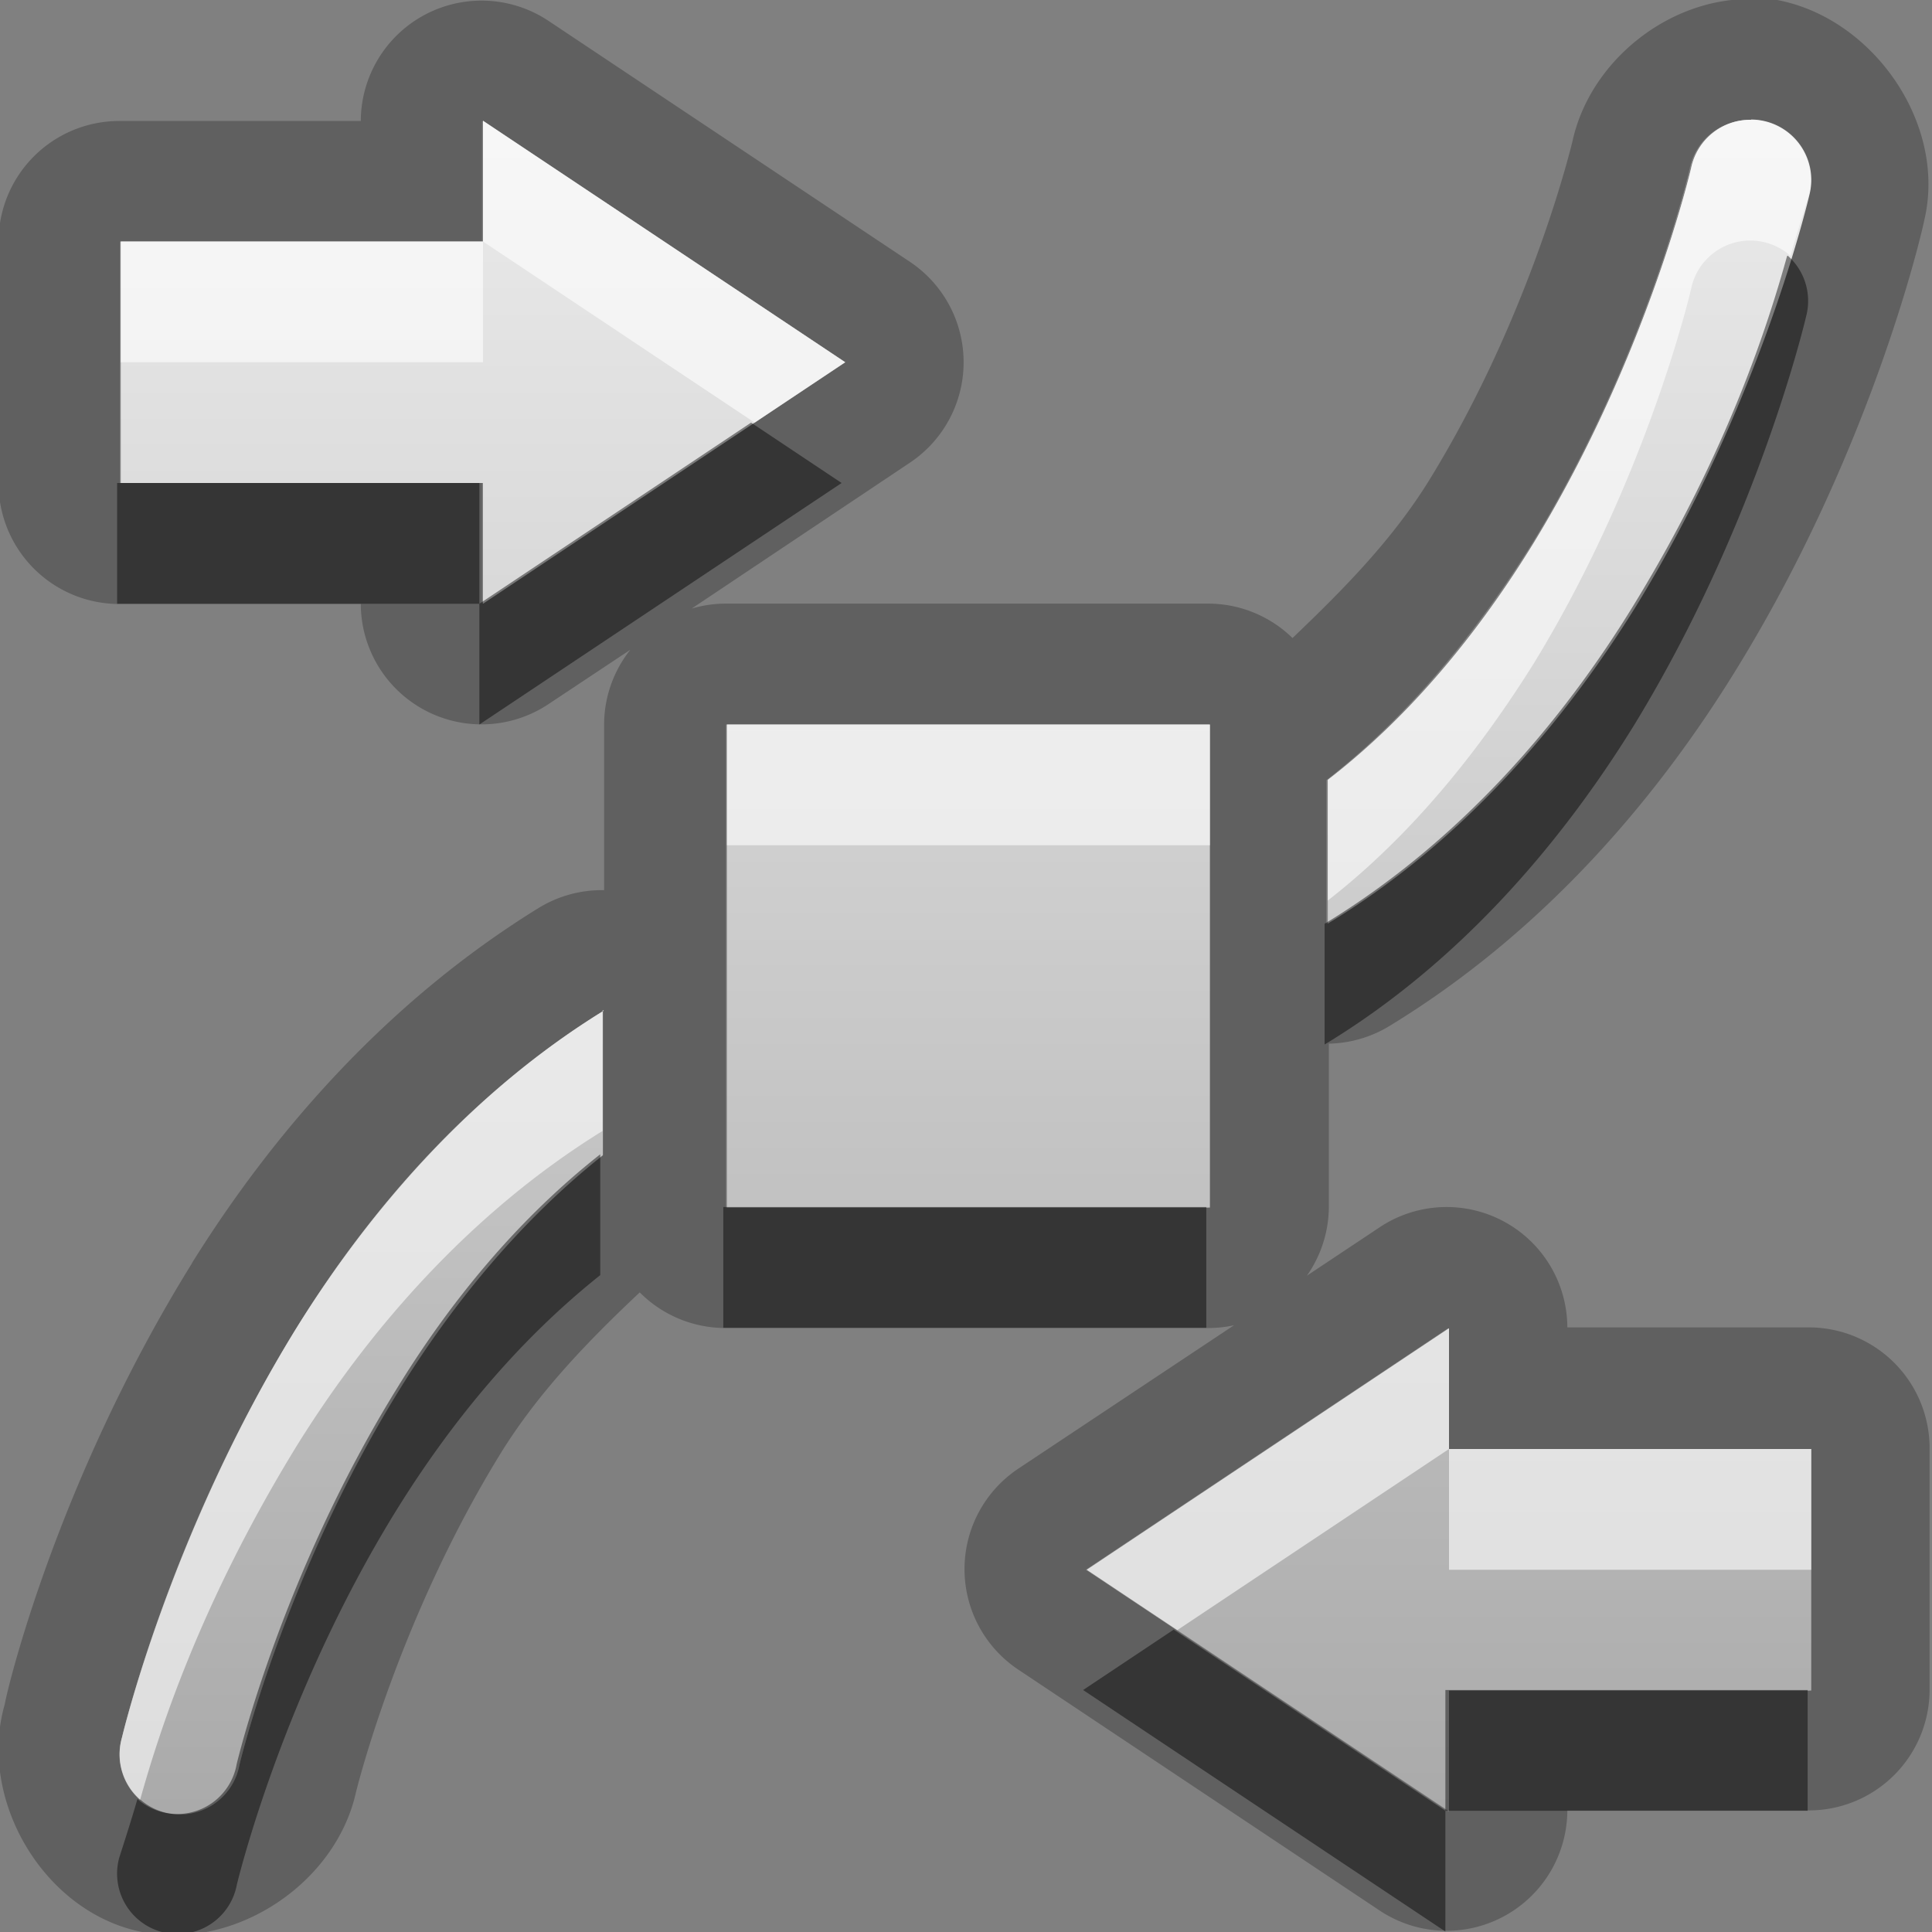 <?xml version="1.0" encoding="UTF-8"?>
<svg width="16" height="16" version="1.1" xmlns="http://www.w3.org/2000/svg">
 <rect width="100%" height="100%" fill="#808080" stroke="none"/>
 <defs>
  <linearGradient id="gr0" x1="8" x2="8" y1=".992" y2="15" gradientUnits="userSpaceOnUse">
   <stop stop-color="#ebebeb" offset="0"/>
   <stop stop-color="#aaa" offset="1"/>
  </linearGradient>
 </defs>
 <path d="m14.5-0.008c-0.685-0.006-1.34 0.519-1.48 1.19l0.004-0.018s-0.333 1.42-1.18 2.8c-0.307 0.502-0.72 0.919-1.14 1.32a1 1 0 0 0-0.699-0.285h-4a1 1 0 0 0-0.277 0.041l1.81-1.21a1 1 0 0 0 0-1.66l-3-2a1 1 0 0 0-1.55 0.832h-2a1 1 0 0 0-1 1v2a1 1 0 0 0 1 1h2a1 1 0 0 0 1.55 0.832l0.682-0.453a1 1 0 0 0-0.217 0.621v1.37a1 1 0 0 0-0.543 0.148c-1.27 0.783-2.21 1.88-2.87 2.94a1 1 0 0 0 0 0.002c-1.13 1.82-1.54 3.57-1.55 3.65-0.226 0.78 0.308 1.7 1.1 1.88 0.792 0.184 1.68-0.404 1.82-1.21l-0.012 0.061s0.343-1.42 1.2-2.81c0.312-0.504 0.726-0.931 1.15-1.33a1 1 0 0 0 0.709 0.295h4a1 1 0 0 0 0.213-0.023l-1.79 1.19a1 1 0 0 0 0 1.66l3 2a1 1 0 0 0 1.55-0.832h2a1 1 0 0 0 1-1v-2a1 1 0 0 0-1-1h-2a1 1 0 0 0-1.55-0.832l-0.607 0.404a1 1 0 0 0 0.182-0.572v-1.35a1 1 0 0 0 0.5-0.145c1.29-0.786 2.23-1.9 2.89-2.98 1.14-1.86 1.54-3.68 1.54-3.69 0.21-0.874-0.542-1.84-1.44-1.85h-0.002zm-0.008 1a0.5 0.5 0 0 1 0.482 0.619s-0.385 1.7-1.43 3.4c-0.597 0.975-1.44 1.96-2.56 2.64v-1.19c0.702-0.547 1.26-1.25 1.71-1.97 0.946-1.55 1.3-3.1 1.3-3.1a0.5 0.5 0 0 1 0.494-0.396zm-10.5 0.008 3 2-3 2v-1h-3v-2h3v-1zm2.02 5h4v4h-4v-4zm-1.02 2.37v1.2c-0.69 0.544-1.25 1.23-1.69 1.95-0.956 1.55-1.32 3.1-1.32 3.1a0.5 0.5 0 1 1-0.973-0.227s0.392-1.7 1.45-3.4c0.596-0.964 1.44-1.94 2.54-2.62zm7 2.63v1h3v2h-3v1l-3-2 3-2z" opacity=".25"/>
 <path d="m14.5 0.992a0.5 0.5 0 0 0-0.494 0.397s-0.357 1.55-1.3 3.1c-0.444 0.725-1.01 1.43-1.71 1.97v1.19c1.12-0.678 1.96-1.67 2.56-2.64 1.04-1.7 1.43-3.4 1.43-3.4a0.5 0.5 0 0 0-0.482-0.619zm-10.5 0.008v1h-3v2h3v1l3-2-3-2zm2.02 5v4h4v-4h-4zm-1.02 2.37c-1.1 0.677-1.94 1.65-2.54 2.62-1.05 1.7-1.45 3.4-1.45 3.4a0.5 0.5 0 1 0 0.973 0.226s0.368-1.56 1.32-3.1c0.442-0.714 1-1.4 1.69-1.95v-1.2zm7 2.63-3 2 3 2v-1h3v-2h-3v-1z" fill="url(#gr0)"/>
 <path d="m14.8 2.12c-0.152 0.544-0.48 1.6-1.27 2.89-0.597 0.975-1.44 1.96-2.56 2.64v1c1.12-0.678 1.96-1.67 2.56-2.64 1.04-1.7 1.43-3.4 1.43-3.4a0.5 0.5 0 0 0-0.154-0.492zm-8.58 1.38-2.25 1.5v1l3-2-0.75-0.5zm-2.25 1.5v-1h-3v1h3zm1 4.56c-0.69 0.544-1.25 1.23-1.69 1.95-0.956 1.55-1.32 3.1-1.32 3.1a0.5 0.5 0 0 1-0.822 0.289c-0.044 0.157-0.15 0.484-0.15 0.484a0.5 0.5 0 1 0 0.973 0.227s0.368-1.56 1.32-3.1c0.442-0.714 0.999-1.4 1.69-1.95v-1zm1.02 0.436v1h4v-1h-4zm3.73 3.5-0.75 0.5 3 2v-1l-2.25-1.5zm2.25 1.5h3v-1h-3v1z" opacity=".45"/>
 <path d="m14.5 0.992a0.5 0.5 0 0 0-0.494 0.396s-0.357 1.55-1.3 3.1c-0.444 0.725-1.01 1.43-1.71 1.97v1c0.702-0.547 1.26-1.25 1.71-1.97 0.946-1.55 1.3-3.1 1.3-3.1a0.5 0.5 0 0 1 0.494-0.396 0.5 0.5 0 0 1 0.328 0.127c0.048-0.171 0.154-0.508 0.154-0.508a0.5 0.5 0 0 0-0.482-0.619zm-10.5 0.008v1l2.25 1.5 0.75-0.5-3-2zm0 1h-3v1h3v-1zm2.02 4v1h4v-1h-4zm-1.02 2.37c-1.1 0.677-1.94 1.66-2.54 2.62-1.05 1.7-1.45 3.4-1.45 3.4a0.5 0.5 0 0 0 0.15 0.516c0.149-0.53 0.482-1.6 1.29-2.92 0.596-0.964 1.44-1.94 2.54-2.62v-1zm7 2.63-3 2 0.75 0.5 2.25-1.5v-1zm0 1v1h3v-1h-3z" fill="#fff" opacity=".6"/>
</svg>
